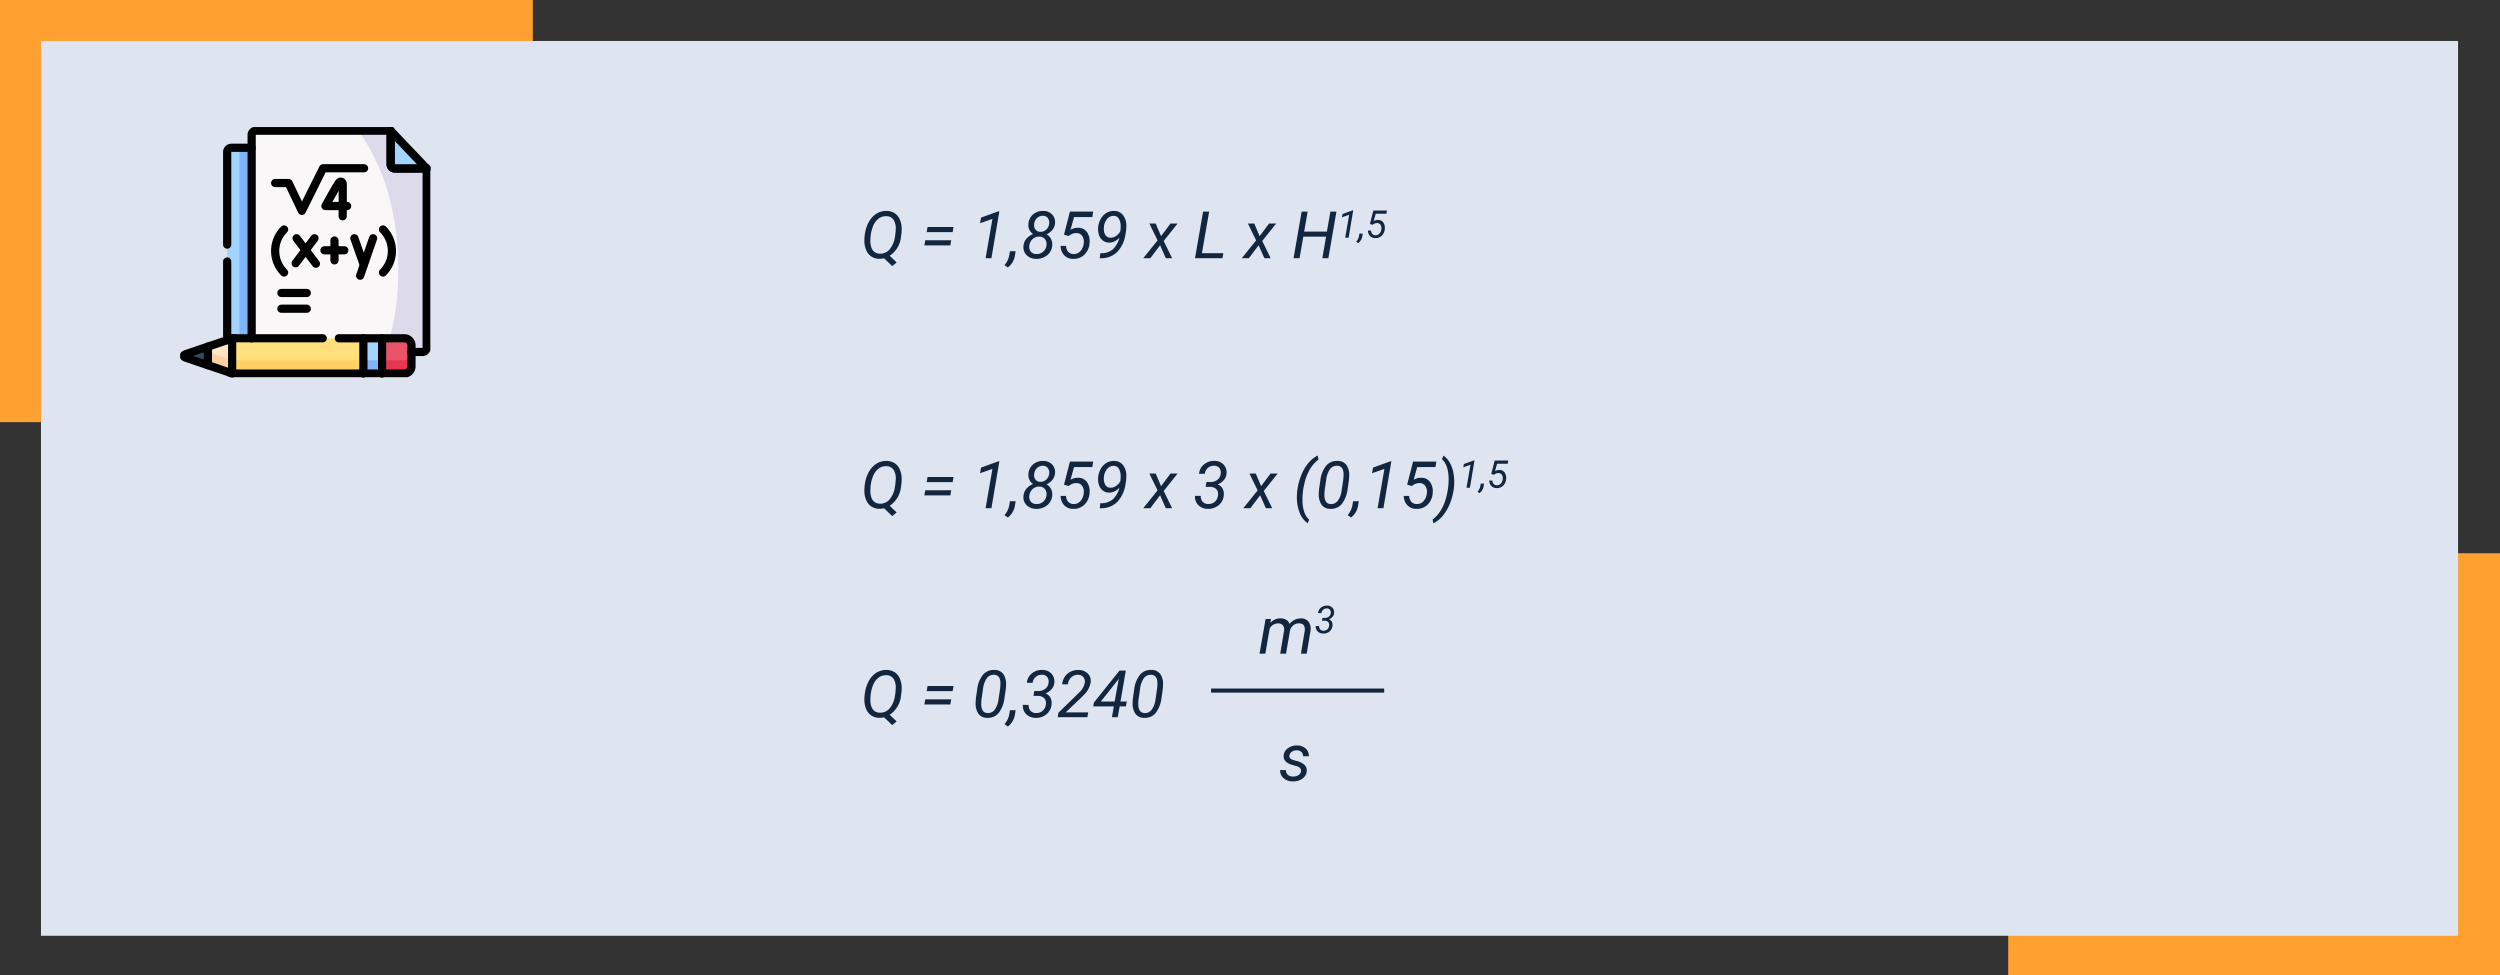 <svg xmlns="http://www.w3.org/2000/svg" xmlns:xlink="http://www.w3.org/1999/xlink" width="610" height="238" viewBox="0 0 610 238">
  <rect x="0" y="0" width="610" height="238" fill="#333333" stroke="none"/>
  <defs>
    <clipPath id="clip-path">
      <path id="path2577" d="M0-682.665H61.041v61.041H0Z" transform="translate(0 682.665)"/>
    </clipPath>
  </defs>
  <g id="Grupo_1015988" data-name="Grupo 1015988" transform="translate(-495 -16340)">
    <path id="Trazado_737852" data-name="Trazado 737852" d="M0,0H120V103H0Z" transform="translate(985 16475)" fill="#ffa031"/>
    <path id="Trazado_737859" data-name="Trazado 737859" d="M0,0H130V103H0Z" transform="translate(495 16340)" fill="#ffa031"/>
    <path id="Trazado_732718" data-name="Trazado 732718" d="M0,0H589.764V218.329H0Z" transform="translate(505 16350)" fill="#dee4f0"/>
    <g id="g2573" transform="translate(538.959 16371)">
      <g id="g2575" clip-path="url(#clip-path)">
        <g id="g2581" transform="translate(17.444 0.904)">
          <path id="path2583" d="M-345.346,0H-378.23a1.027,1.027,0,0,0-1.027,1.027V50.644l39,3.349h2.676a1.031,1.031,0,0,0,1.027-1.027V9.229l-6.012-3.39Z" transform="translate(379.258)" fill="#f9f7f8" fill-rule="evenodd"/>
        </g>
        <g id="g2585" transform="translate(42.1 51.538)">
          <path id="path2587" d="M-73.026,0h-4.562L-80.2,4.019l2.609,4.589h4.562l1.994-4.3Z" transform="translate(80.197)" fill="#a1d4ff" fill-rule="evenodd"/>
        </g>
        <g id="g2589" transform="translate(11.473 5.058)">
          <path id="path2591" d="M-60.81-473.345v-46.481h-4.944a1.031,1.031,0,0,0-1.027,1.027v45.906l.162-.054a6.624,6.624,0,0,1,1.051-.368,6.864,6.864,0,0,1,1.068-.03Z" transform="translate(66.781 519.825)" fill="#a1d4ff" fill-rule="evenodd"/>
        </g>
        <g id="g2593" transform="translate(10.73 51.537)">
          <path id="path2595" d="M-346.03-.011h-30.955a6.863,6.863,0,0,0-1.068.03l-1.956,4.273,1.956,4.273a2.092,2.092,0,0,0,.362.03h31.661Z" transform="translate(380.008 0.013)" fill="#ffe07d" fill-rule="evenodd"/>
        </g>
        <g id="g2597" transform="translate(51.356 0.894)">
          <path id="path2599" d="M-89.511-93.988l-8.79-9.229v8.2a1.031,1.031,0,0,0,1.027,1.027Z" transform="translate(98.301 103.217)" fill="#a1d4ff" fill-rule="evenodd"/>
        </g>
        <path id="path2601" d="M164.685-579.55H161.7V-626.1h2.986Z" transform="translate(-147.241 631.16)" fill="#80b4fb"/>
        <g id="g2603" transform="translate(5.484 51.569)">
          <path id="path2605" d="M-73.308-43.534l0-4.275a6.619,6.619,0,0,0-1.051.368l-.162.054-4.7,1.585-1.288,2.265,1.288,2.267,4.863,1.639a6.637,6.637,0,0,0,1.051.368Z" transform="translate(80.506 47.809)" fill="#ffe5c1" fill-rule="evenodd"/>
        </g>
        <g id="g2607" transform="translate(0.896 53.576)">
          <path id="path2609" d="M-59.846,0l-5.36,1.811c-.341.129-.517.291-.517.453v.007c0,.159.176.321.517.449l5.36,1.811Z" transform="translate(65.723)" fill="#375e7d" fill-rule="evenodd"/>
        </g>
        <g id="g2611" transform="translate(49.271 51.538)">
          <path id="path2613" d="M-73.026-69.828v-5.106a1.755,1.755,0,0,0-1.751-1.751H-80.2v8.607h5.42a1.755,1.755,0,0,0,1.751-1.751" transform="translate(80.197 76.685)" fill="#eb5468" fill-rule="evenodd"/>
        </g>
        <g id="g2615" transform="translate(43.441 0.904)">
          <path id="path2617" d="M-170.109-93.988h-7.762a1.031,1.031,0,0,1-1.027-1.027v-8.2h-7.914c13.44,18.36,9.861,44.585,7.556,50.644h3.694a1.755,1.755,0,0,1,1.751,1.751v1.6h2.676a1.031,1.031,0,0,0,1.027-1.027Z" transform="translate(186.813 103.217)" fill="#dddaec" fill-rule="evenodd"/>
        </g>
        <g id="g2619" transform="translate(35.435 13.306)">
          <path id="path2621" d="M-54.133-60.747h-5.316s2.815-5.1,3.278-5.671.916-.216.956.291-.02,7.878-.02,7.878" transform="translate(59.449 66.712)" fill="none" stroke="#000" stroke-linecap="round" stroke-linejoin="round" stroke-miterlimit="10" stroke-width="2"/>
        </g>
        <g id="g2623" transform="translate(23.181 10.059)">
          <path id="path2625" d="M0-36.686H3.275L6.522-29.9l5.169-10.392h10" transform="translate(0 40.288)" fill="none" stroke="#000" stroke-linecap="round" stroke-linejoin="round" stroke-miterlimit="10" stroke-width="2"/>
        </g>
        <g id="g2627" transform="translate(42.504 27.132)">
          <path id="path2629" d="M0,0,2.291,6.461" fill="none" stroke="#000" stroke-linecap="round" stroke-linejoin="round" stroke-miterlimit="10" stroke-width="2"/>
        </g>
        <g id="g2631" transform="translate(43.917 27.132)">
          <path id="path2633" d="M-32.176,0l-3.16,9.141" transform="translate(35.336)" fill="none" stroke="#000" stroke-linecap="round" stroke-linejoin="round" stroke-miterlimit="10" stroke-width="2"/>
        </g>
        <g id="g2635" transform="translate(28.176 27.132)">
          <path id="path2637" d="M-46.907,0l-4.606,6.107" transform="translate(51.513)" fill="none" stroke="#000" stroke-linecap="round" stroke-linejoin="round" stroke-miterlimit="10" stroke-width="2"/>
        </g>
        <g id="g2639" transform="translate(28.409 27.132)">
          <path id="path2641" d="M0,0,4.714,6.215" fill="none" stroke="#000" stroke-linecap="round" stroke-linejoin="round" stroke-miterlimit="10" stroke-width="2"/>
        </g>
        <g id="g2643" transform="translate(37.655 27.686)">
          <path id="path2645" d="M0,0V4.839" fill="none" stroke="#000" stroke-linecap="round" stroke-linejoin="round" stroke-miterlimit="10" stroke-width="2"/>
        </g>
        <g id="g2647" transform="translate(35.208 30.076)">
          <path id="path2649" d="M-49.281,0H-54.12" transform="translate(54.12)" fill="none" stroke="#000" stroke-linecap="round" stroke-linejoin="round" stroke-miterlimit="10" stroke-width="2"/>
        </g>
        <g id="g2651" transform="translate(23.183 24.993)">
          <path id="path2653" d="M-22.145-106.893a7.42,7.42,0,0,1,0-10.5" transform="translate(24.32 117.389)" fill="none" stroke="#000" stroke-linecap="round" stroke-linejoin="round" stroke-miterlimit="10" stroke-width="2"/>
        </g>
        <g id="g2655" transform="translate(49.493 24.993)">
          <path id="path2657" d="M0-106.893a7.42,7.42,0,0,0,0-10.5" transform="translate(0 117.389)" fill="none" stroke="#000" stroke-linecap="round" stroke-linejoin="round" stroke-miterlimit="10" stroke-width="2"/>
        </g>
        <g id="g2659" transform="translate(24.692 40.484)">
          <path id="path2661" d="M-63.185,0h-6.2" transform="translate(69.389)" fill="none" stroke="#000" stroke-linecap="round" stroke-linejoin="round" stroke-miterlimit="10" stroke-width="2"/>
        </g>
        <g id="g2663" transform="translate(24.692 44.33)">
          <path id="path2665" d="M-63.185,0h-6.2" transform="translate(69.389)" fill="none" stroke="#000" stroke-linecap="round" stroke-linejoin="round" stroke-miterlimit="10" stroke-width="2"/>
        </g>
        <g id="g2667" transform="translate(51.356 0.894)">
          <path id="path2669" d="M-89.511-93.988h-7.762A1.031,1.031,0,0,1-98.3-95.015v-8.2" transform="translate(98.301 103.217)" fill="none" stroke="#000" stroke-linecap="round" stroke-linejoin="round" stroke-miterlimit="10" stroke-width="2"/>
        </g>
        <g id="g2671" transform="translate(51.356 0.894)">
          <path id="path2673" d="M-89.511-93.988h-7.762A1.031,1.031,0,0,1-98.3-95.015v-8.2" transform="translate(98.301 103.217)" fill="none" stroke="#000" stroke-linecap="round" stroke-linejoin="round" stroke-miterlimit="10" stroke-width="2"/>
        </g>
        <g id="g2675" transform="translate(17.444 0.894)">
          <path id="path2677" d="M0-515.744v-49.617a1.027,1.027,0,0,1,1.027-1.027H33.912l8.79,9.229v43.736a1.031,1.031,0,0,1-1.027,1.027H39" transform="translate(0 566.388)" fill="none" stroke="#000" stroke-linecap="round" stroke-linejoin="round" stroke-miterlimit="10" stroke-width="2"/>
        </g>
        <g id="g2679" transform="translate(11.473 5.058)">
          <path id="path2681" d="M0-240.527v-22.592a1.031,1.031,0,0,1,1.027-1.027H5.971M0-217.213V-236.4" transform="translate(0 264.146)" fill="none" stroke="#000" stroke-linecap="round" stroke-linejoin="round" stroke-miterlimit="10" stroke-width="2"/>
        </g>
        <g id="g2683" transform="translate(12.686 56.881)">
          <path id="path2685" d="M-326.109-.31H-357.77a2.092,2.092,0,0,1-.362-.03V2.894a2.092,2.092,0,0,0,.362.03h31.661Z" transform="translate(358.131 0.34)" fill="#ffd064" fill-rule="evenodd"/>
        </g>
        <path id="path2687" d="M504.57-46.183h-4.562v3.234h4.562Z" transform="translate(-455.299 103.094)" fill="#80b4fb" fill-rule="evenodd"/>
        <g id="g2689" transform="translate(49.271 55.161)">
          <path id="path2691" d="M-73.026-32.935v-3.234a1.755,1.755,0,0,1-1.751,1.751H-80.2v3.234h5.42a1.755,1.755,0,0,0,1.751-1.751" transform="translate(80.197 36.169)" fill="#e5384f" fill-rule="evenodd"/>
        </g>
        <g id="g2693" transform="translate(6.772 54.874)">
          <path id="path2695" d="M-60.225-53.378v-3.234a6.623,6.623,0,0,1-1.051-.368l-4.863-1.639v3.234l4.863,1.639a6.611,6.611,0,0,0,1.051.368" transform="translate(66.139 58.62)" fill="#fed1a3" fill-rule="evenodd"/>
        </g>
        <g id="g2697" transform="translate(0.896 54.225)">
          <path id="path2699" d="M-59.846-39.544v-3.234l-1.919-.649-3.44,1.163c-.341.128-.517.291-.517.453v.007c0,.159.176.321.517.449Z" transform="translate(65.723 43.427)" fill="#2b4d66" fill-rule="evenodd"/>
        </g>
        <g id="g2701" transform="translate(0.896 51.537)">
          <path id="path2703" d="M-385.163-.012h15.974a1.755,1.755,0,0,1,1.75,1.751V6.845a1.755,1.755,0,0,1-1.75,1.751h-40.937a3.528,3.528,0,0,1-2.119-.4l-10.222-3.45c-.689-.26-.689-.649,0-.909l10.222-3.45a3.528,3.528,0,0,1,2.119-.4h21.03" transform="translate(422.985 0.013)" fill="none" stroke="#000" stroke-linecap="round" stroke-linejoin="round" stroke-miterlimit="10" stroke-width="2"/>
        </g>
        <g id="g2705" transform="translate(49.271 51.538)">
          <path id="path2707" d="M0,0V8.607" fill="none" stroke="#000" stroke-linecap="round" stroke-linejoin="round" stroke-miterlimit="10" stroke-width="2"/>
        </g>
        <g id="g2709" transform="translate(12.686 51.569)">
          <path id="path2711" d="M0,0V8.547" fill="none" stroke="#000" stroke-linecap="round" stroke-linejoin="round" stroke-miterlimit="10" stroke-width="2"/>
        </g>
        <g id="g2713" transform="translate(6.772 53.576)">
          <path id="path2715" d="M0-46.151v-4.532" transform="translate(0 50.683)" fill="none" stroke="#000" stroke-linecap="round" stroke-linejoin="round" stroke-miterlimit="10" stroke-width="2"/>
        </g>
        <g id="g2717" transform="translate(44.709 51.538)">
          <path id="path2719" d="M0,0V8.607" fill="none" stroke="#000" stroke-linecap="round" stroke-linejoin="round" stroke-miterlimit="10" stroke-width="2"/>
        </g>
      </g>
    </g>
    <path id="Trazado_737854" data-name="Trazado 737854" d="M7.086,16.406l1.7,1.633L7.7,18.922l-1.984-1.9a5.457,5.457,0,0,1-1.156.125,3.507,3.507,0,0,1-1.883-.52A3.375,3.375,0,0,1,1.41,15.152a5.638,5.638,0,0,1-.5-2.184,10.385,10.385,0,0,1,.207-2.348A7.953,7.953,0,0,1,1.992,8.16a5.733,5.733,0,0,1,1.492-1.77,4.44,4.44,0,0,1,2.859-.922A3.69,3.69,0,0,1,8.258,6,3.325,3.325,0,0,1,9.516,7.473a5.684,5.684,0,0,1,.492,2.184,8.388,8.388,0,0,1-.055,1.3l-.094.664A6.3,6.3,0,0,1,7.086,16.406Zm1.469-6.391a3.866,3.866,0,0,0-.539-2.4A2.068,2.068,0,0,0,6.281,6.75a2.963,2.963,0,0,0-1.871.563A4.258,4.258,0,0,0,3.059,9.09a9.158,9.158,0,0,0-.668,3l-.023.508a5.045,5.045,0,0,0,.211,1.68,2.307,2.307,0,0,0,.77,1.188,2.169,2.169,0,0,0,1.293.43,2.957,2.957,0,0,0,2.418-1.039,5.983,5.983,0,0,0,1.309-3.086A13.433,13.433,0,0,0,8.555,10.016Zm13.883.625H16.109l.219-1.258h6.336Zm-.562,3.242H15.547l.219-1.25H22.1ZM31.906,17H30.484l1.672-9.594L29.133,8.469l.242-1.375L33.594,5.57h.25Zm4.008,2.273-.812-.586a5.16,5.16,0,0,0,1.125-2.219l.2-1.18h1.383l-.164,1.055A4.521,4.521,0,0,1,35.914,19.273ZM47.422,8.523a2.818,2.818,0,0,1-.605,1.535,4.041,4.041,0,0,1-1.457,1.129,2.674,2.674,0,0,1,1.09,1.129,2.891,2.891,0,0,1,.293,1.543,3.315,3.315,0,0,1-1.234,2.418,4,4,0,0,1-2.7.879,3.21,3.21,0,0,1-2.336-.914,2.733,2.733,0,0,1-.742-2.25,3.041,3.041,0,0,1,.688-1.707A4.306,4.306,0,0,1,42.063,11.1a2.586,2.586,0,0,1-.9-1.062,2.7,2.7,0,0,1-.23-1.375,3.3,3.3,0,0,1,1.133-2.336,3.577,3.577,0,0,1,2.516-.859,2.908,2.908,0,0,1,2.156.883A2.7,2.7,0,0,1,47.422,8.523Zm-2.078,5.3a1.943,1.943,0,0,0-.375-1.473,1.716,1.716,0,0,0-1.359-.621,2.309,2.309,0,0,0-1.656.613,2.486,2.486,0,0,0-.8,1.621,1.838,1.838,0,0,0,.379,1.453,1.719,1.719,0,0,0,1.34.563,2.323,2.323,0,0,0,1.672-.574A2.381,2.381,0,0,0,45.344,13.828ZM46,8.547a1.791,1.791,0,0,0-.324-1.328,1.462,1.462,0,0,0-1.168-.57,2,2,0,0,0-1.477.559,2.334,2.334,0,0,0-.7,1.48,1.76,1.76,0,0,0,.332,1.336,1.46,1.46,0,0,0,1.176.539,2,2,0,0,0,1.457-.551A2.285,2.285,0,0,0,46,8.547Zm3.617,2.727,1.445-5.648h5.672l-.211,1.336H52.07L51.2,10.07a3.481,3.481,0,0,1,1.859-.492,2.553,2.553,0,0,1,2.172,1.066,3.864,3.864,0,0,1,.617,2.676A4.274,4.274,0,0,1,54.6,16.133a3.651,3.651,0,0,1-2.727,1.031,2.975,2.975,0,0,1-2.2-.875A3.307,3.307,0,0,1,48.8,14h1.32a2.266,2.266,0,0,0,.531,1.453,1.718,1.718,0,0,0,1.289.531,2.1,2.1,0,0,0,1.684-.711,3.282,3.282,0,0,0,.809-1.945,2.5,2.5,0,0,0-.367-1.738,1.671,1.671,0,0,0-1.4-.715,2.4,2.4,0,0,0-1.012.172,3.758,3.758,0,0,0-.879.539ZM63.133,12a4.055,4.055,0,0,1-1.227.91,2.873,2.873,0,0,1-1.289.285,2.51,2.51,0,0,1-1.535-.508,2.8,2.8,0,0,1-.93-1.352,4.479,4.479,0,0,1-.2-1.875A5.054,5.054,0,0,1,58.586,7.4a3.87,3.87,0,0,1,1.387-1.449,3.4,3.4,0,0,1,1.887-.48,2.682,2.682,0,0,1,2.133.984,4.206,4.206,0,0,1,.836,2.555,10.638,10.638,0,0,1-.2,2.078,7.885,7.885,0,0,1-2.035,4.4,5.523,5.523,0,0,1-3.9,1.527h-.352l.125-1.227h.289a4.246,4.246,0,0,0,2.754-.939A5.616,5.616,0,0,0,63.133,12Zm-2.219,0a2.257,2.257,0,0,0,1.367-.4,3.4,3.4,0,0,0,1.078-1.168l.063-.57.023-.633A3.661,3.661,0,0,0,63,7.359a1.412,1.412,0,0,0-1.2-.687,2,2,0,0,0-1.652.746,3.381,3.381,0,0,0-.793,1.965,3.778,3.778,0,0,0,.016.969,2.464,2.464,0,0,0,.281.867A1.412,1.412,0,0,0,60.914,12ZM73.3,11.625l2.3-3.078h1.734L73.938,12.8,76,17H74.461l-1.4-3.156L70.68,17H68.953l3.492-4.344-2-4.109h1.547Zm9.969,4.148H88.5L88.281,17h-6.7L83.555,5.625h1.477Zm14.078-4.148,2.3-3.078h1.734L97.984,12.8l2.063,4.2H98.508l-1.4-3.156L94.727,17H93l3.492-4.344-2-4.109h1.547ZM114.117,17h-1.469l.914-5.258h-5.555L107.094,17h-1.469L107.6,5.625h1.469l-.852,4.891h5.547l.852-4.891h1.477Zm4.94-5h-.829l.975-5.6-1.764.62.141-.8,2.461-.889h.146Zm2.338,1.326-.474-.342a3.01,3.01,0,0,0,.656-1.294L121.7,11h.807l-.1.615A2.637,2.637,0,0,1,121.395,13.326Zm2.862-4.666.843-3.295h3.308l-.123.779h-2.6l-.51,1.814a2.03,2.03,0,0,1,1.085-.287,1.489,1.489,0,0,1,1.267.622,2.254,2.254,0,0,1,.36,1.561,2.493,2.493,0,0,1-.725,1.641,2.13,2.13,0,0,1-1.59.6,1.735,1.735,0,0,1-1.281-.51,1.929,1.929,0,0,1-.515-1.335h.77a1.322,1.322,0,0,0,.31.848,1,1,0,0,0,.752.31,1.227,1.227,0,0,0,.982-.415,1.915,1.915,0,0,0,.472-1.135,1.458,1.458,0,0,0-.214-1.014.974.974,0,0,0-.816-.417,1.4,1.4,0,0,0-.59.1,2.192,2.192,0,0,0-.513.314Z" transform="translate(705 16386)" fill="#12263f"/>
    <path id="Trazado_737853" data-name="Trazado 737853" d="M7.086,16.406l1.7,1.633L7.7,18.922l-1.984-1.9a5.457,5.457,0,0,1-1.156.125,3.507,3.507,0,0,1-1.883-.52A3.375,3.375,0,0,1,1.41,15.152a5.638,5.638,0,0,1-.5-2.184,10.385,10.385,0,0,1,.207-2.348A7.953,7.953,0,0,1,1.992,8.16a5.733,5.733,0,0,1,1.492-1.77,4.44,4.44,0,0,1,2.859-.922A3.69,3.69,0,0,1,8.258,6,3.325,3.325,0,0,1,9.516,7.473a5.684,5.684,0,0,1,.492,2.184,8.388,8.388,0,0,1-.055,1.3l-.094.664A6.3,6.3,0,0,1,7.086,16.406Zm1.469-6.391a3.866,3.866,0,0,0-.539-2.4A2.068,2.068,0,0,0,6.281,6.75a2.963,2.963,0,0,0-1.871.563A4.258,4.258,0,0,0,3.059,9.09a9.158,9.158,0,0,0-.668,3l-.023.508a5.045,5.045,0,0,0,.211,1.68,2.307,2.307,0,0,0,.77,1.188,2.169,2.169,0,0,0,1.293.43,2.957,2.957,0,0,0,2.418-1.039,5.983,5.983,0,0,0,1.309-3.086A13.433,13.433,0,0,0,8.555,10.016Zm13.883.625H16.109l.219-1.258h6.336Zm-.562,3.242H15.547l.219-1.25H22.1ZM31.906,17H30.484l1.672-9.594L29.133,8.469l.242-1.375L33.594,5.57h.25Zm4.008,2.273-.812-.586a5.16,5.16,0,0,0,1.125-2.219l.2-1.18h1.383l-.164,1.055A4.521,4.521,0,0,1,35.914,19.273ZM47.422,8.523a2.818,2.818,0,0,1-.605,1.535,4.041,4.041,0,0,1-1.457,1.129,2.674,2.674,0,0,1,1.09,1.129,2.891,2.891,0,0,1,.293,1.543,3.315,3.315,0,0,1-1.234,2.418,4,4,0,0,1-2.7.879,3.21,3.21,0,0,1-2.336-.914,2.733,2.733,0,0,1-.742-2.25,3.041,3.041,0,0,1,.688-1.707A4.306,4.306,0,0,1,42.063,11.1a2.586,2.586,0,0,1-.9-1.062,2.7,2.7,0,0,1-.23-1.375,3.3,3.3,0,0,1,1.133-2.336,3.577,3.577,0,0,1,2.516-.859,2.908,2.908,0,0,1,2.156.883A2.7,2.7,0,0,1,47.422,8.523Zm-2.078,5.3a1.943,1.943,0,0,0-.375-1.473,1.716,1.716,0,0,0-1.359-.621,2.309,2.309,0,0,0-1.656.613,2.486,2.486,0,0,0-.8,1.621,1.838,1.838,0,0,0,.379,1.453,1.719,1.719,0,0,0,1.34.563,2.323,2.323,0,0,0,1.672-.574A2.381,2.381,0,0,0,45.344,13.828ZM46,8.547a1.791,1.791,0,0,0-.324-1.328,1.462,1.462,0,0,0-1.168-.57,2,2,0,0,0-1.477.559,2.334,2.334,0,0,0-.7,1.48,1.76,1.76,0,0,0,.332,1.336,1.46,1.46,0,0,0,1.176.539,2,2,0,0,0,1.457-.551A2.285,2.285,0,0,0,46,8.547Zm3.617,2.727,1.445-5.648h5.672l-.211,1.336H52.07L51.2,10.07a3.481,3.481,0,0,1,1.859-.492,2.553,2.553,0,0,1,2.172,1.066,3.864,3.864,0,0,1,.617,2.676A4.274,4.274,0,0,1,54.6,16.133a3.651,3.651,0,0,1-2.727,1.031,2.975,2.975,0,0,1-2.2-.875A3.307,3.307,0,0,1,48.8,14h1.32a2.266,2.266,0,0,0,.531,1.453,1.718,1.718,0,0,0,1.289.531,2.1,2.1,0,0,0,1.684-.711,3.282,3.282,0,0,0,.809-1.945,2.5,2.5,0,0,0-.367-1.738,1.671,1.671,0,0,0-1.4-.715,2.4,2.4,0,0,0-1.012.172,3.758,3.758,0,0,0-.879.539ZM63.133,12a4.055,4.055,0,0,1-1.227.91,2.873,2.873,0,0,1-1.289.285,2.51,2.51,0,0,1-1.535-.508,2.8,2.8,0,0,1-.93-1.352,4.479,4.479,0,0,1-.2-1.875A5.054,5.054,0,0,1,58.586,7.4a3.87,3.87,0,0,1,1.387-1.449,3.4,3.4,0,0,1,1.887-.48,2.682,2.682,0,0,1,2.133.984,4.206,4.206,0,0,1,.836,2.555,10.638,10.638,0,0,1-.2,2.078,7.885,7.885,0,0,1-2.035,4.4,5.523,5.523,0,0,1-3.9,1.527h-.352l.125-1.227h.289a4.246,4.246,0,0,0,2.754-.939A5.616,5.616,0,0,0,63.133,12Zm-2.219,0a2.257,2.257,0,0,0,1.367-.4,3.4,3.4,0,0,0,1.078-1.168l.063-.57.023-.633A3.661,3.661,0,0,0,63,7.359a1.412,1.412,0,0,0-1.2-.687,2,2,0,0,0-1.652.746,3.381,3.381,0,0,0-.793,1.965,3.778,3.778,0,0,0,.016.969,2.464,2.464,0,0,0,.281.867A1.412,1.412,0,0,0,60.914,12ZM73.3,11.625l2.3-3.078h1.734L73.938,12.8,76,17H74.461l-1.4-3.156L70.68,17H68.953l3.492-4.344-2-4.109h1.547Zm11.07-1.016.938.008a2.769,2.769,0,0,0,1.738-.543A2.058,2.058,0,0,0,87.852,8.6a1.814,1.814,0,0,0-.336-1.426,1.613,1.613,0,0,0-1.273-.535,2.175,2.175,0,0,0-1.512.52A2.294,2.294,0,0,0,83.969,8.6l-1.4.008a3.241,3.241,0,0,1,1.2-2.285,3.8,3.8,0,0,1,2.543-.863,3.04,3.04,0,0,1,2.246.895,2.838,2.838,0,0,1,.707,2.277,2.631,2.631,0,0,1-.617,1.469,4.111,4.111,0,0,1-1.516,1.1,2.248,2.248,0,0,1,1.156.988,2.757,2.757,0,0,1,.32,1.582,3.491,3.491,0,0,1-1.223,2.477,3.844,3.844,0,0,1-2.668.906,3.234,3.234,0,0,1-2.328-.906,2.874,2.874,0,0,1-.8-2.258L83,14a1.9,1.9,0,0,0,.422,1.41,1.8,1.8,0,0,0,1.359.566,2.273,2.273,0,0,0,1.664-.57A2.38,2.38,0,0,0,87.2,13.8a1.741,1.741,0,0,0-.422-1.449,2.127,2.127,0,0,0-1.516-.551l-1.086-.008Zm13.344,1.016,2.3-3.078h1.734L98.352,12.8l2.063,4.2H98.875l-1.4-3.156L95.094,17H93.367l3.492-4.344-2-4.109h1.547Zm8.859.789a14.789,14.789,0,0,1,.957-3.516,10.894,10.894,0,0,1,1.715-2.918,7.045,7.045,0,0,1,2.266-1.824l.211.969a8.108,8.108,0,0,0-2.105,2.387,12.281,12.281,0,0,0-1.355,3.5,16.834,16.834,0,0,0-.461,4,8.85,8.85,0,0,0,.418,2.848,4.494,4.494,0,0,0,1.207,1.941l-.352.875a5.641,5.641,0,0,1-2-2.68,10.335,10.335,0,0,1-.629-4.062,12.35,12.35,0,0,1,.109-1.43Zm8.031,4.742a2.567,2.567,0,0,1-2.156-1.02,4.526,4.526,0,0,1-.656-2.848q.016-.578.086-1.141l.281-1.9a7.043,7.043,0,0,1,1.43-3.625,3.418,3.418,0,0,1,2.781-1.156,2.6,2.6,0,0,1,2.168,1,4.426,4.426,0,0,1,.66,2.8q-.023.586-.094,1.148l-.273,1.836a7.463,7.463,0,0,1-1.461,3.758A3.4,3.4,0,0,1,114.6,17.156Zm3.133-7a12.092,12.092,0,0,0,.1-1.469Q117.8,6.7,116.3,6.648a2.053,2.053,0,0,0-1.77.809,5.606,5.606,0,0,0-.941,2.66l-.336,2.266a11.525,11.525,0,0,0-.1,1.477q.039,2.07,1.531,2.125a2.007,2.007,0,0,0,1.715-.766,5.429,5.429,0,0,0,.965-2.578Zm1.906,9.117-.812-.586a5.16,5.16,0,0,0,1.125-2.219l.2-1.18h1.383l-.164,1.055A4.521,4.521,0,0,1,119.641,19.273ZM127.555,17h-1.422L127.8,7.406l-3.023,1.063.242-1.375,4.219-1.523h.25Zm5.789-5.727,1.445-5.648h5.672l-.211,1.336H135.8l-.875,3.109a3.481,3.481,0,0,1,1.859-.492,2.553,2.553,0,0,1,2.172,1.066,3.864,3.864,0,0,1,.617,2.676,4.274,4.274,0,0,1-1.242,2.813,3.651,3.651,0,0,1-2.727,1.031,2.975,2.975,0,0,1-2.2-.875A3.307,3.307,0,0,1,132.523,14h1.32a2.266,2.266,0,0,0,.531,1.453,1.718,1.718,0,0,0,1.289.531,2.1,2.1,0,0,0,1.684-.711,3.282,3.282,0,0,0,.809-1.945,2.5,2.5,0,0,0-.367-1.738,1.671,1.671,0,0,0-1.4-.715,2.4,2.4,0,0,0-1.012.172,3.758,3.758,0,0,0-.879.539ZM144.7,12.43a14.5,14.5,0,0,1-.992,3.605,10.841,10.841,0,0,1-1.723,2.867,7.163,7.163,0,0,1-2.223,1.777l-.219-.9q2.68-2.016,3.578-6.477a16.834,16.834,0,0,0,.344-3.461q-.039-3.352-1.625-4.8l.367-.875a5.179,5.179,0,0,1,1.48,1.621,7.645,7.645,0,0,1,.891,2.352,12.043,12.043,0,0,1,.254,2.777,13.344,13.344,0,0,1-.117,1.43Zm3.956-.43h-.829l.975-5.6-1.764.62.141-.8,2.461-.889h.146ZM151,13.326l-.474-.342a3.01,3.01,0,0,0,.656-1.294L151.3,11h.807l-.1.615A2.637,2.637,0,0,1,151,13.326Zm2.862-4.666.843-3.295h3.308l-.123.779h-2.6l-.51,1.814a2.03,2.03,0,0,1,1.085-.287,1.489,1.489,0,0,1,1.267.622,2.254,2.254,0,0,1,.36,1.561,2.493,2.493,0,0,1-.725,1.641,2.13,2.13,0,0,1-1.59.6,1.735,1.735,0,0,1-1.281-.51,1.929,1.929,0,0,1-.515-1.335h.77a1.322,1.322,0,0,0,.31.848,1,1,0,0,0,.752.31,1.227,1.227,0,0,0,.982-.415,1.915,1.915,0,0,0,.472-1.135,1.458,1.458,0,0,0-.214-1.014.974.974,0,0,0-.816-.417,1.4,1.4,0,0,0-.59.1,2.192,2.192,0,0,0-.513.314Z" transform="translate(705 16447)" fill="#12263f"/>
    <path id="Trazado_737858" data-name="Trazado 737858" d="M7.086,16.406l1.7,1.633L7.7,18.922l-1.984-1.9a5.457,5.457,0,0,1-1.156.125,3.507,3.507,0,0,1-1.883-.52A3.375,3.375,0,0,1,1.41,15.152a5.638,5.638,0,0,1-.5-2.184,10.385,10.385,0,0,1,.207-2.348A7.953,7.953,0,0,1,1.992,8.16a5.733,5.733,0,0,1,1.492-1.77,4.44,4.44,0,0,1,2.859-.922A3.69,3.69,0,0,1,8.258,6,3.325,3.325,0,0,1,9.516,7.473a5.684,5.684,0,0,1,.492,2.184,8.388,8.388,0,0,1-.055,1.3l-.094.664A6.3,6.3,0,0,1,7.086,16.406Zm1.469-6.391a3.866,3.866,0,0,0-.539-2.4A2.068,2.068,0,0,0,6.281,6.75a2.963,2.963,0,0,0-1.871.563A4.258,4.258,0,0,0,3.059,9.09a9.158,9.158,0,0,0-.668,3l-.023.508a5.045,5.045,0,0,0,.211,1.68,2.307,2.307,0,0,0,.77,1.188,2.169,2.169,0,0,0,1.293.43,2.957,2.957,0,0,0,2.418-1.039,5.983,5.983,0,0,0,1.309-3.086A13.433,13.433,0,0,0,8.555,10.016Zm13.883.625H16.109l.219-1.258h6.336Zm-.562,3.242H15.547l.219-1.25H22.1Zm9,3.273a2.567,2.567,0,0,1-2.156-1.02,4.526,4.526,0,0,1-.656-2.848q.016-.578.086-1.141l.281-1.9a7.043,7.043,0,0,1,1.43-3.625,3.418,3.418,0,0,1,2.781-1.156,2.6,2.6,0,0,1,2.168,1,4.426,4.426,0,0,1,.66,2.8q-.023.586-.094,1.148L35.1,12.25a7.463,7.463,0,0,1-1.461,3.758A3.4,3.4,0,0,1,30.875,17.156Zm3.133-7a12.092,12.092,0,0,0,.1-1.469Q34.07,6.7,32.57,6.648a2.053,2.053,0,0,0-1.77.809,5.606,5.606,0,0,0-.941,2.66l-.336,2.266a11.525,11.525,0,0,0-.1,1.477q.039,2.07,1.531,2.125a2.007,2.007,0,0,0,1.715-.766,5.429,5.429,0,0,0,.965-2.578Zm1.906,9.117-.812-.586a5.16,5.16,0,0,0,1.125-2.219l.2-1.18h1.383l-.164,1.055A4.521,4.521,0,0,1,35.914,19.273Zm6.445-8.664.938.008a2.769,2.769,0,0,0,1.738-.543A2.058,2.058,0,0,0,45.844,8.6a1.814,1.814,0,0,0-.336-1.426,1.613,1.613,0,0,0-1.273-.535,2.175,2.175,0,0,0-1.512.52A2.294,2.294,0,0,0,41.961,8.6l-1.4.008a3.241,3.241,0,0,1,1.2-2.285A3.8,3.8,0,0,1,44.3,5.461a3.04,3.04,0,0,1,2.246.895,2.838,2.838,0,0,1,.707,2.277,2.631,2.631,0,0,1-.617,1.469,4.111,4.111,0,0,1-1.516,1.1,2.248,2.248,0,0,1,1.156.988,2.757,2.757,0,0,1,.32,1.582,3.491,3.491,0,0,1-1.223,2.477,3.844,3.844,0,0,1-2.668.906,3.234,3.234,0,0,1-2.328-.906,2.874,2.874,0,0,1-.8-2.258L40.992,14a1.9,1.9,0,0,0,.422,1.41,1.8,1.8,0,0,0,1.359.566,2.273,2.273,0,0,0,1.664-.57A2.38,2.38,0,0,0,45.2,13.8a1.741,1.741,0,0,0-.422-1.449,2.127,2.127,0,0,0-1.516-.551l-1.086-.008ZM55.328,17H48.086l.172-1.1,4.2-4.078.766-.758A4.483,4.483,0,0,0,54.68,8.625a1.807,1.807,0,0,0-.336-1.4,1.58,1.58,0,0,0-1.234-.574,2.328,2.328,0,0,0-1.711.6,2.745,2.745,0,0,0-.836,1.723l-1.4.008a3.956,3.956,0,0,1,.645-1.855,3.59,3.59,0,0,1,1.43-1.242,4.108,4.108,0,0,1,1.926-.41,3.156,3.156,0,0,1,2.246.855,2.535,2.535,0,0,1,.715,2.137A5.445,5.445,0,0,1,54.4,11.617l-.719.727L50.023,15.82h5.492Zm8.07-3.82H64.93l-.211,1.18H63.2L62.734,17H61.313l.461-2.641H56.742l.164-.93,6.25-7.8H64.7Zm-4.8,0h3.375l1.016-5.594-.227.328Zm10.586,3.977a2.567,2.567,0,0,1-2.156-1.02,4.526,4.526,0,0,1-.656-2.848q.016-.578.086-1.141l.281-1.9a7.043,7.043,0,0,1,1.43-3.625,3.418,3.418,0,0,1,2.781-1.156,2.6,2.6,0,0,1,2.168,1,4.426,4.426,0,0,1,.66,2.8q-.023.586-.094,1.148l-.273,1.836a7.463,7.463,0,0,1-1.461,3.758A3.4,3.4,0,0,1,69.188,17.156Zm3.133-7a12.092,12.092,0,0,0,.1-1.469Q72.383,6.7,70.883,6.648a2.053,2.053,0,0,0-1.77.809,5.606,5.606,0,0,0-.941,2.66l-.336,2.266a11.525,11.525,0,0,0-.1,1.477q.039,2.07,1.531,2.125a2.007,2.007,0,0,0,1.715-.766,5.429,5.429,0,0,0,.965-2.578Z" transform="translate(705 16498)" fill="#12263f"/>
    <path id="Trazado_737857" data-name="Trazado 737857" d="M4.126,8.539l-.18.945a3.305,3.305,0,0,1,2.57-1.094,2.608,2.608,0,0,1,1.363.367,1.8,1.8,0,0,1,.77.992,3.49,3.49,0,0,1,2.8-1.359,2.235,2.235,0,0,1,1.867.852,3.042,3.042,0,0,1,.445,2.2L12.837,17H11.43l.922-5.57a2.943,2.943,0,0,0,0-.742Q12.2,9.625,10.962,9.6a2.136,2.136,0,0,0-1.4.48,2.222,2.222,0,0,0-.809,1.3L7.79,17H6.368l.938-5.562A1.786,1.786,0,0,0,7.044,10.1a1.377,1.377,0,0,0-1.129-.484,2.315,2.315,0,0,0-2.1,1.2L2.743,17H1.329L2.8,8.547ZM16.67,8.272l.547,0a1.615,1.615,0,0,0,1.014-.317A1.2,1.2,0,0,0,18.7,7.1a1.058,1.058,0,0,0-.2-.832.941.941,0,0,0-.743-.312,1.268,1.268,0,0,0-.882.3,1.338,1.338,0,0,0-.444.841l-.816,0a1.89,1.89,0,0,1,.7-1.333,2.219,2.219,0,0,1,1.483-.5,1.773,1.773,0,0,1,1.31.522,1.656,1.656,0,0,1,.412,1.328,1.535,1.535,0,0,1-.36.857,2.4,2.4,0,0,1-.884.643,1.311,1.311,0,0,1,.674.576,1.608,1.608,0,0,1,.187.923,2.037,2.037,0,0,1-.713,1.445,2.242,2.242,0,0,1-1.556.529,1.886,1.886,0,0,1-1.358-.529,1.676,1.676,0,0,1-.469-1.317l.825,0a1.108,1.108,0,0,0,.246.823,1.05,1.05,0,0,0,.793.33,1.326,1.326,0,0,0,.971-.333,1.388,1.388,0,0,0,.442-.939,1.015,1.015,0,0,0-.246-.845,1.241,1.241,0,0,0-.884-.321l-.633,0Z" transform="translate(801 16482.5)" fill="#12263f"/>
    <path id="Trazado_737856" data-name="Trazado 737856" d="M18.438,14.711q.117-.875-.961-1.234l-1.469-.43q-1.859-.641-1.8-2.125A2.341,2.341,0,0,1,15.23,9.09a3.631,3.631,0,0,1,2.27-.7,3.027,3.027,0,0,1,2.082.746,2.363,2.363,0,0,1,.77,1.9l-1.406-.008a1.319,1.319,0,0,0-.4-1.031,1.576,1.576,0,0,0-1.1-.414,2.059,2.059,0,0,0-1.266.359,1.316,1.316,0,0,0-.57.922q-.1.734.9,1.07l.711.2a4.577,4.577,0,0,1,2.063.977,1.865,1.865,0,0,1,.563,1.492,2.37,2.37,0,0,1-.516,1.375,2.948,2.948,0,0,1-1.25.895,4.18,4.18,0,0,1-1.664.285,3.3,3.3,0,0,1-2.219-.785,2.427,2.427,0,0,1-.844-1.98l1.414.008a1.5,1.5,0,0,0,.453,1.141,1.732,1.732,0,0,0,1.242.43,2.436,2.436,0,0,0,1.336-.324A1.247,1.247,0,0,0,18.438,14.711Z" transform="translate(794 16513.5)" fill="#12263f"/>
    <path id="Trazado_737855" data-name="Trazado 737855" d="M0,0H42.242" transform="translate(790.5 16508.5)" fill="none" stroke="#12263f" stroke-width="1"/>
  </g>
</svg>
